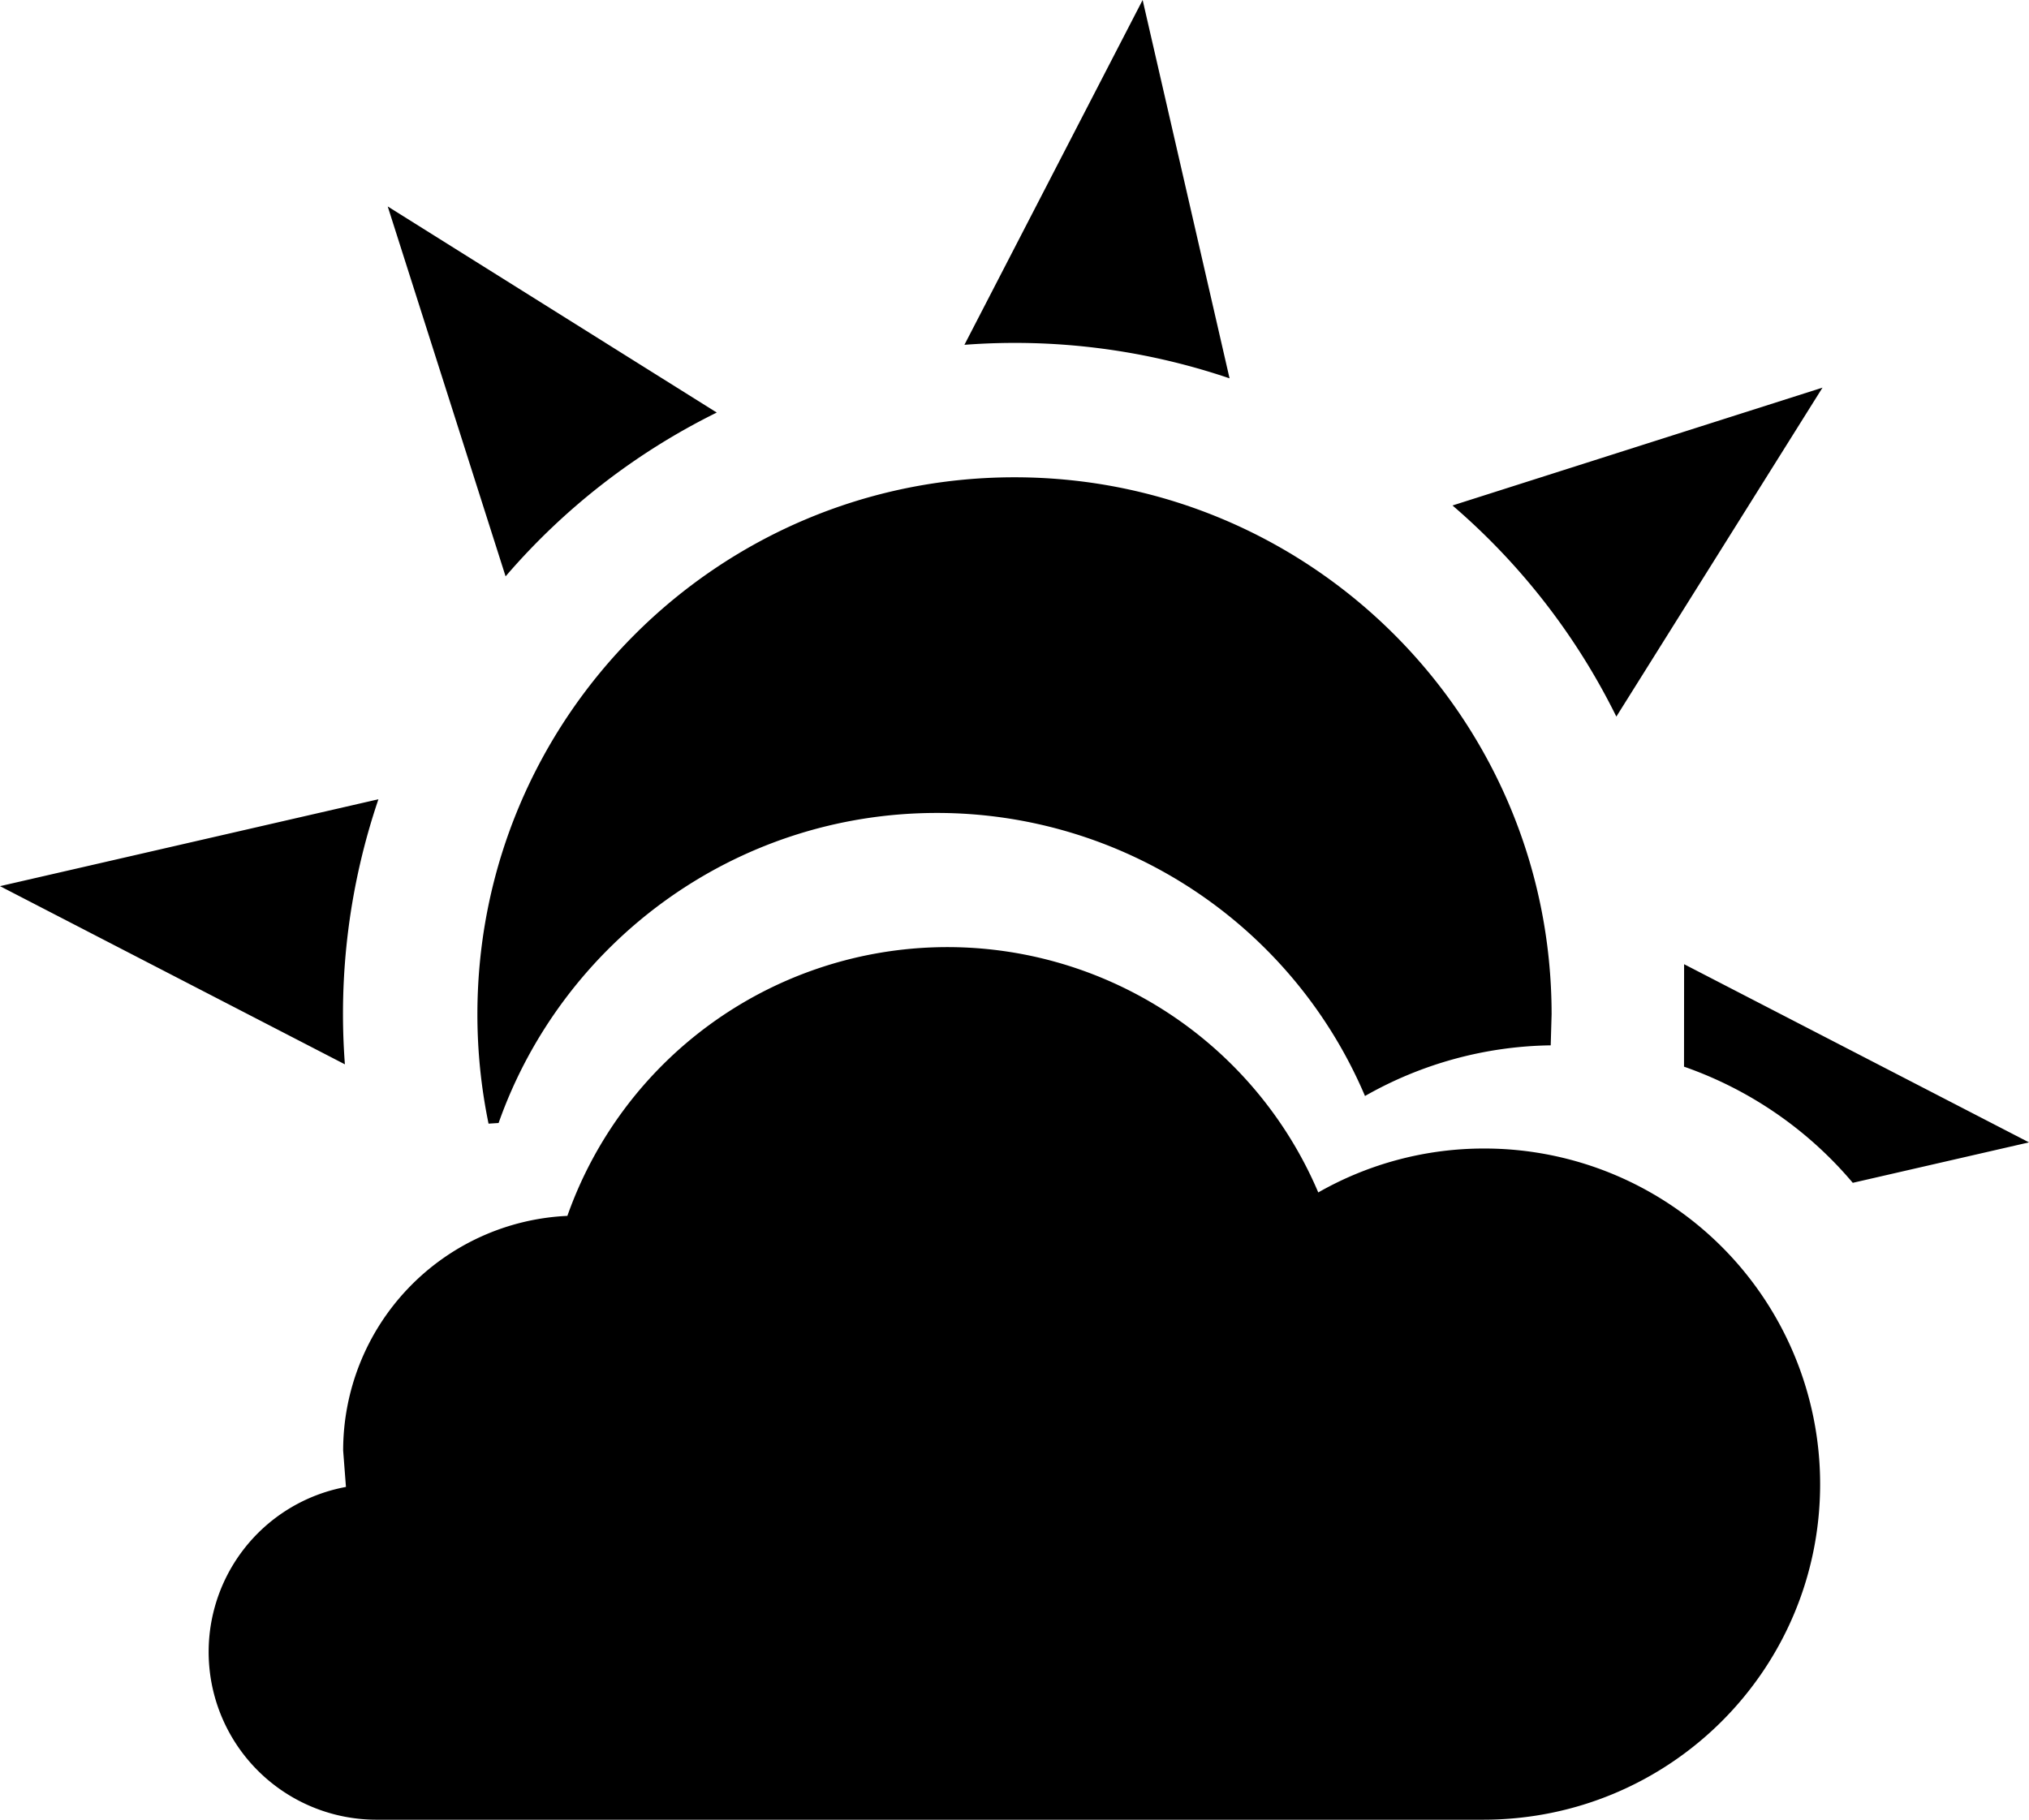 <svg xmlns="http://www.w3.org/2000/svg" viewBox="0 0 47.852 42.929"><path d="M35.009 27.093a7.917 7.917 0 0 1 7.917 7.916c0 4.373-3.544 7.917-7.949 7.917H8.884a3.958 3.958 0 0 1-.725-7.85l-.066-.858a5.542 5.542 0 0 1 5.288-5.536 9.504 9.504 0 0 1 17.709-.553 7.88 7.88 0 0 1 3.92-1.036zm12.843-.145l-4.156.954a9.15 9.15 0 0 0-3.98-2.74l.002-2.417 8.134 4.203zM0 20.904l8.925-2.05a15.748 15.748 0 0 0-.791 6.253L0 20.904zM9.144 4.87l7.76 4.862a15.74 15.74 0 0 0-4.98 3.864L9.144 4.87zM26.948 0l2.05 8.925a15.75 15.75 0 0 0-6.253-.791L26.948 0zm16.034 9.144l-4.862 7.76a15.742 15.742 0 0 0-3.864-4.98l8.726-2.78zm-19.056 2.115c6.996 0 12.667 5.671 12.667 12.667l-.021.733a9.087 9.087 0 0 0-4.38 1.195 10.965 10.965 0 0 0-10.093-6.677c-4.775 0-8.837 3.053-10.34 7.314l-.237.015a12.725 12.725 0 0 1-.263-2.58c0-6.996 5.671-12.667 12.667-12.667z"/></svg>